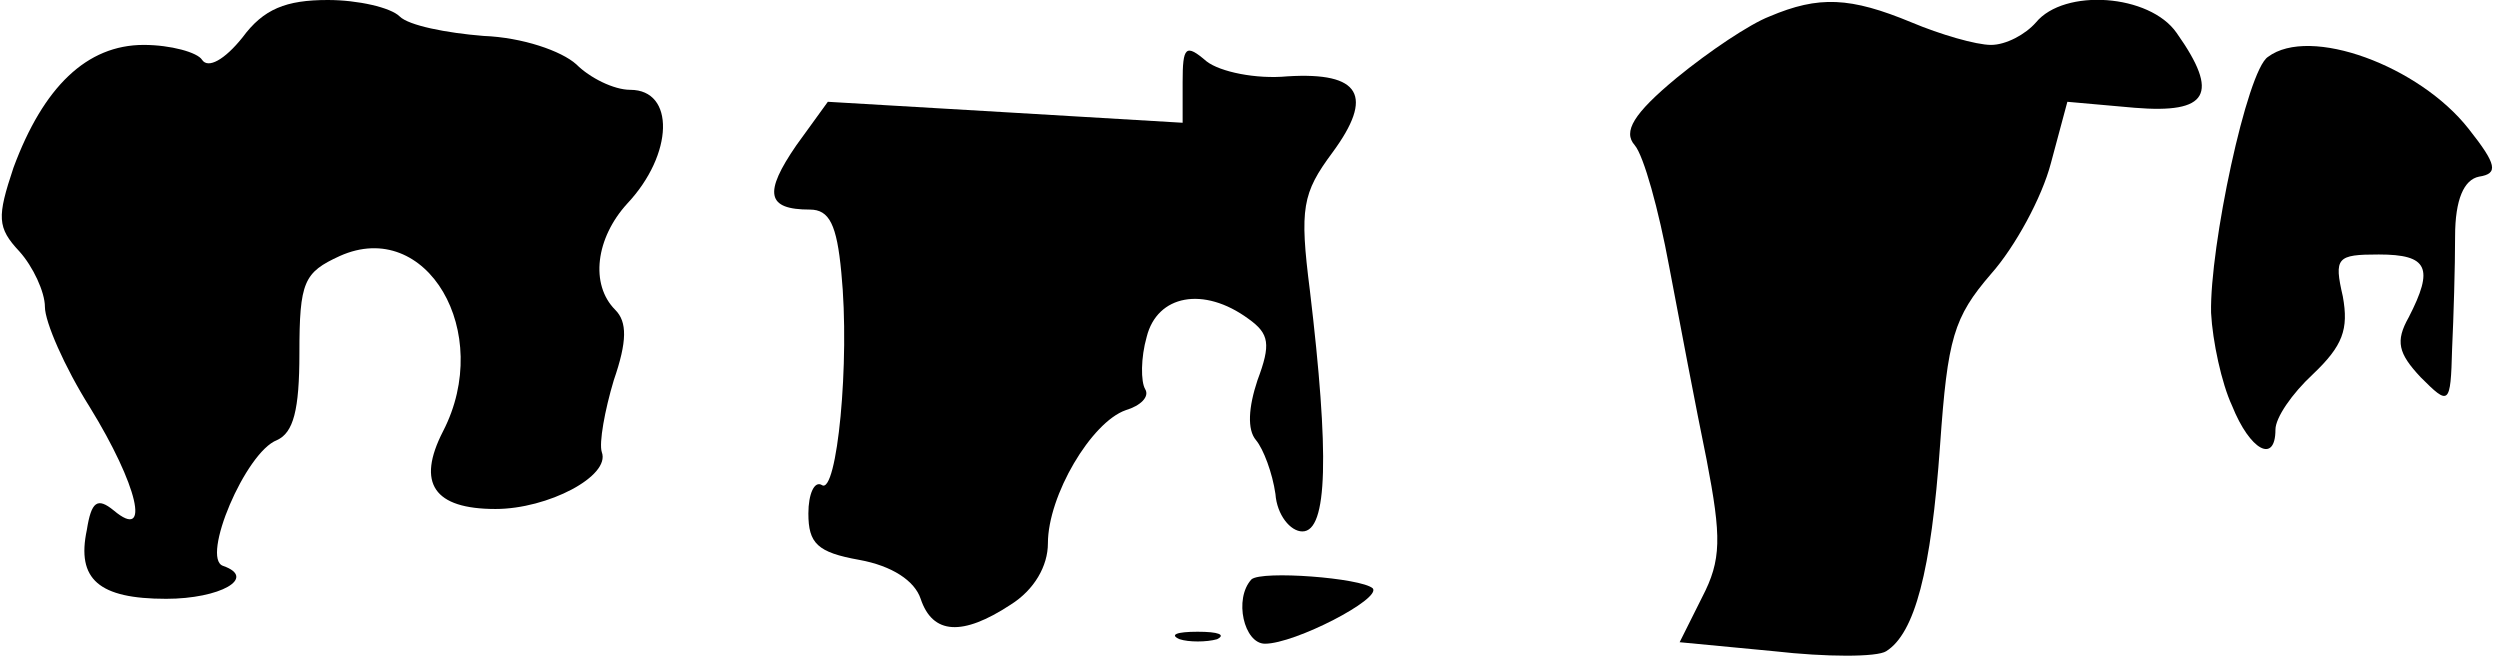 <?xml version="1.0" standalone="no"?>
<!DOCTYPE svg PUBLIC "-//W3C//DTD SVG 20010904//EN"
 "http://www.w3.org/TR/2001/REC-SVG-20010904/DTD/svg10.dtd">
<svg version="1.0" xmlns="http://www.w3.org/2000/svg"
 width="167pt" height="44pt" viewBox="0 0 167 44"
 preserveAspectRatio="xMidYMid meet">
<g transform="translate(0,44) scale(0.1,-0.1)"
fill="#000000" stroke="none">
<path fill="#000000" stroke="none" d="M162 415 c-12 -15 -23 -21 -27 -15 -3
5 -21 10 -39 10 -38 0 -67 -28 -87 -82 -11 -33 -11 -40 4 -56 9 -10 17 -27 17
-37 0 -10 13 -40 30 -67 32 -52 41 -90 16 -69 -11 9 -15 6 -18 -13 -7 -33 8
-46 53 -46 36 0 61 14 38 22 -15 5 15 76 36 84 11 5 15 20 15 58 0 48 3 54 27
65 58 26 103 -51 69 -117 -18 -35 -6 -52 35 -52 35 0 77 22 71 38 -2 6 2 28 8
48 9 26 9 39 1 47 -17 17 -13 48 8 71 31 33 32 76 2 76 -11 0 -27 8 -36 17
-10 9 -36 18 -62 19 -25 2 -50 7 -56 13 -6 6 -28 11 -48 11 -28 0 -43 -6 -57
-25z"/>
<path fill="#000000" stroke="none" d="M1182 429 c-13 -5 -40 -23 -62 -41 -29
-24 -36 -36 -28 -45 6 -7 16 -43 23 -81 7 -37 18 -95 25 -129 10 -52 10 -67
-3 -92 l-15 -30 63 -6 c35 -4 69 -4 75 0 19 12 30 53 36 138 5 71 9 85 34 114
16 18 34 51 40 74 l11 41 45 -4 c49 -4 57 9 28 50 -18 26 -75 30 -94 7 -7 -8
-20 -15 -30 -15 -10 0 -34 7 -53 15 -41 17 -62 18 -95 4z"/>
<path fill="#000000" stroke="none" d="M790 385 l0 -27 -118 7 -119 7 -21 -29
c-22 -32 -20 -43 9 -43 13 0 18 -10 21 -42 6 -60 -3 -149 -13 -142 -5 3 -9 -6
-9 -19 0 -20 6 -26 34 -31 22 -4 37 -14 41 -26 8 -24 28 -25 60 -4 16 10 25
26 25 41 0 32 29 81 52 89 10 3 16 9 13 14 -3 5 -3 21 1 35 7 28 38 34 68 12
14 -10 15 -17 6 -41 -6 -18 -7 -33 -1 -40 5 -6 11 -22 13 -36 1 -14 10 -25 18
-25 17 0 18 52 5 161 -7 55 -5 65 15 92 28 38 19 54 -30 51 -21 -2 -45 3 -54
10 -14 12 -16 10 -16 -14z"/>
<path fill="#000000" stroke="none" d="M1515 402 c-14 -9 -39 -127 -38 -171 1
-19 7 -47 14 -62 12 -30 29 -39 29 -16 0 8 11 24 25 37 20 19 24 30 20 52 -6
26 -4 28 24 28 33 0 37 -9 20 -42 -9 -16 -7 -24 8 -40 19 -19 20 -19 21 19 1
21 2 55 2 75 0 25 6 38 16 40 13 2 12 8 -7 32 -33 42 -106 69 -134 48z"/>
<path fill="#000000" stroke="none" d="M836 53 c-12 -13 -5 -43 9 -43 20 0 78
30 72 37 -8 7 -74 12 -81 6z"/>
<path fill="#000000" stroke="none" d="M788 13 c6 -2 18 -2 25 0 6 3 1 5 -13
5 -14 0 -19 -2 -12 -5z"/>
</g>
</svg>
